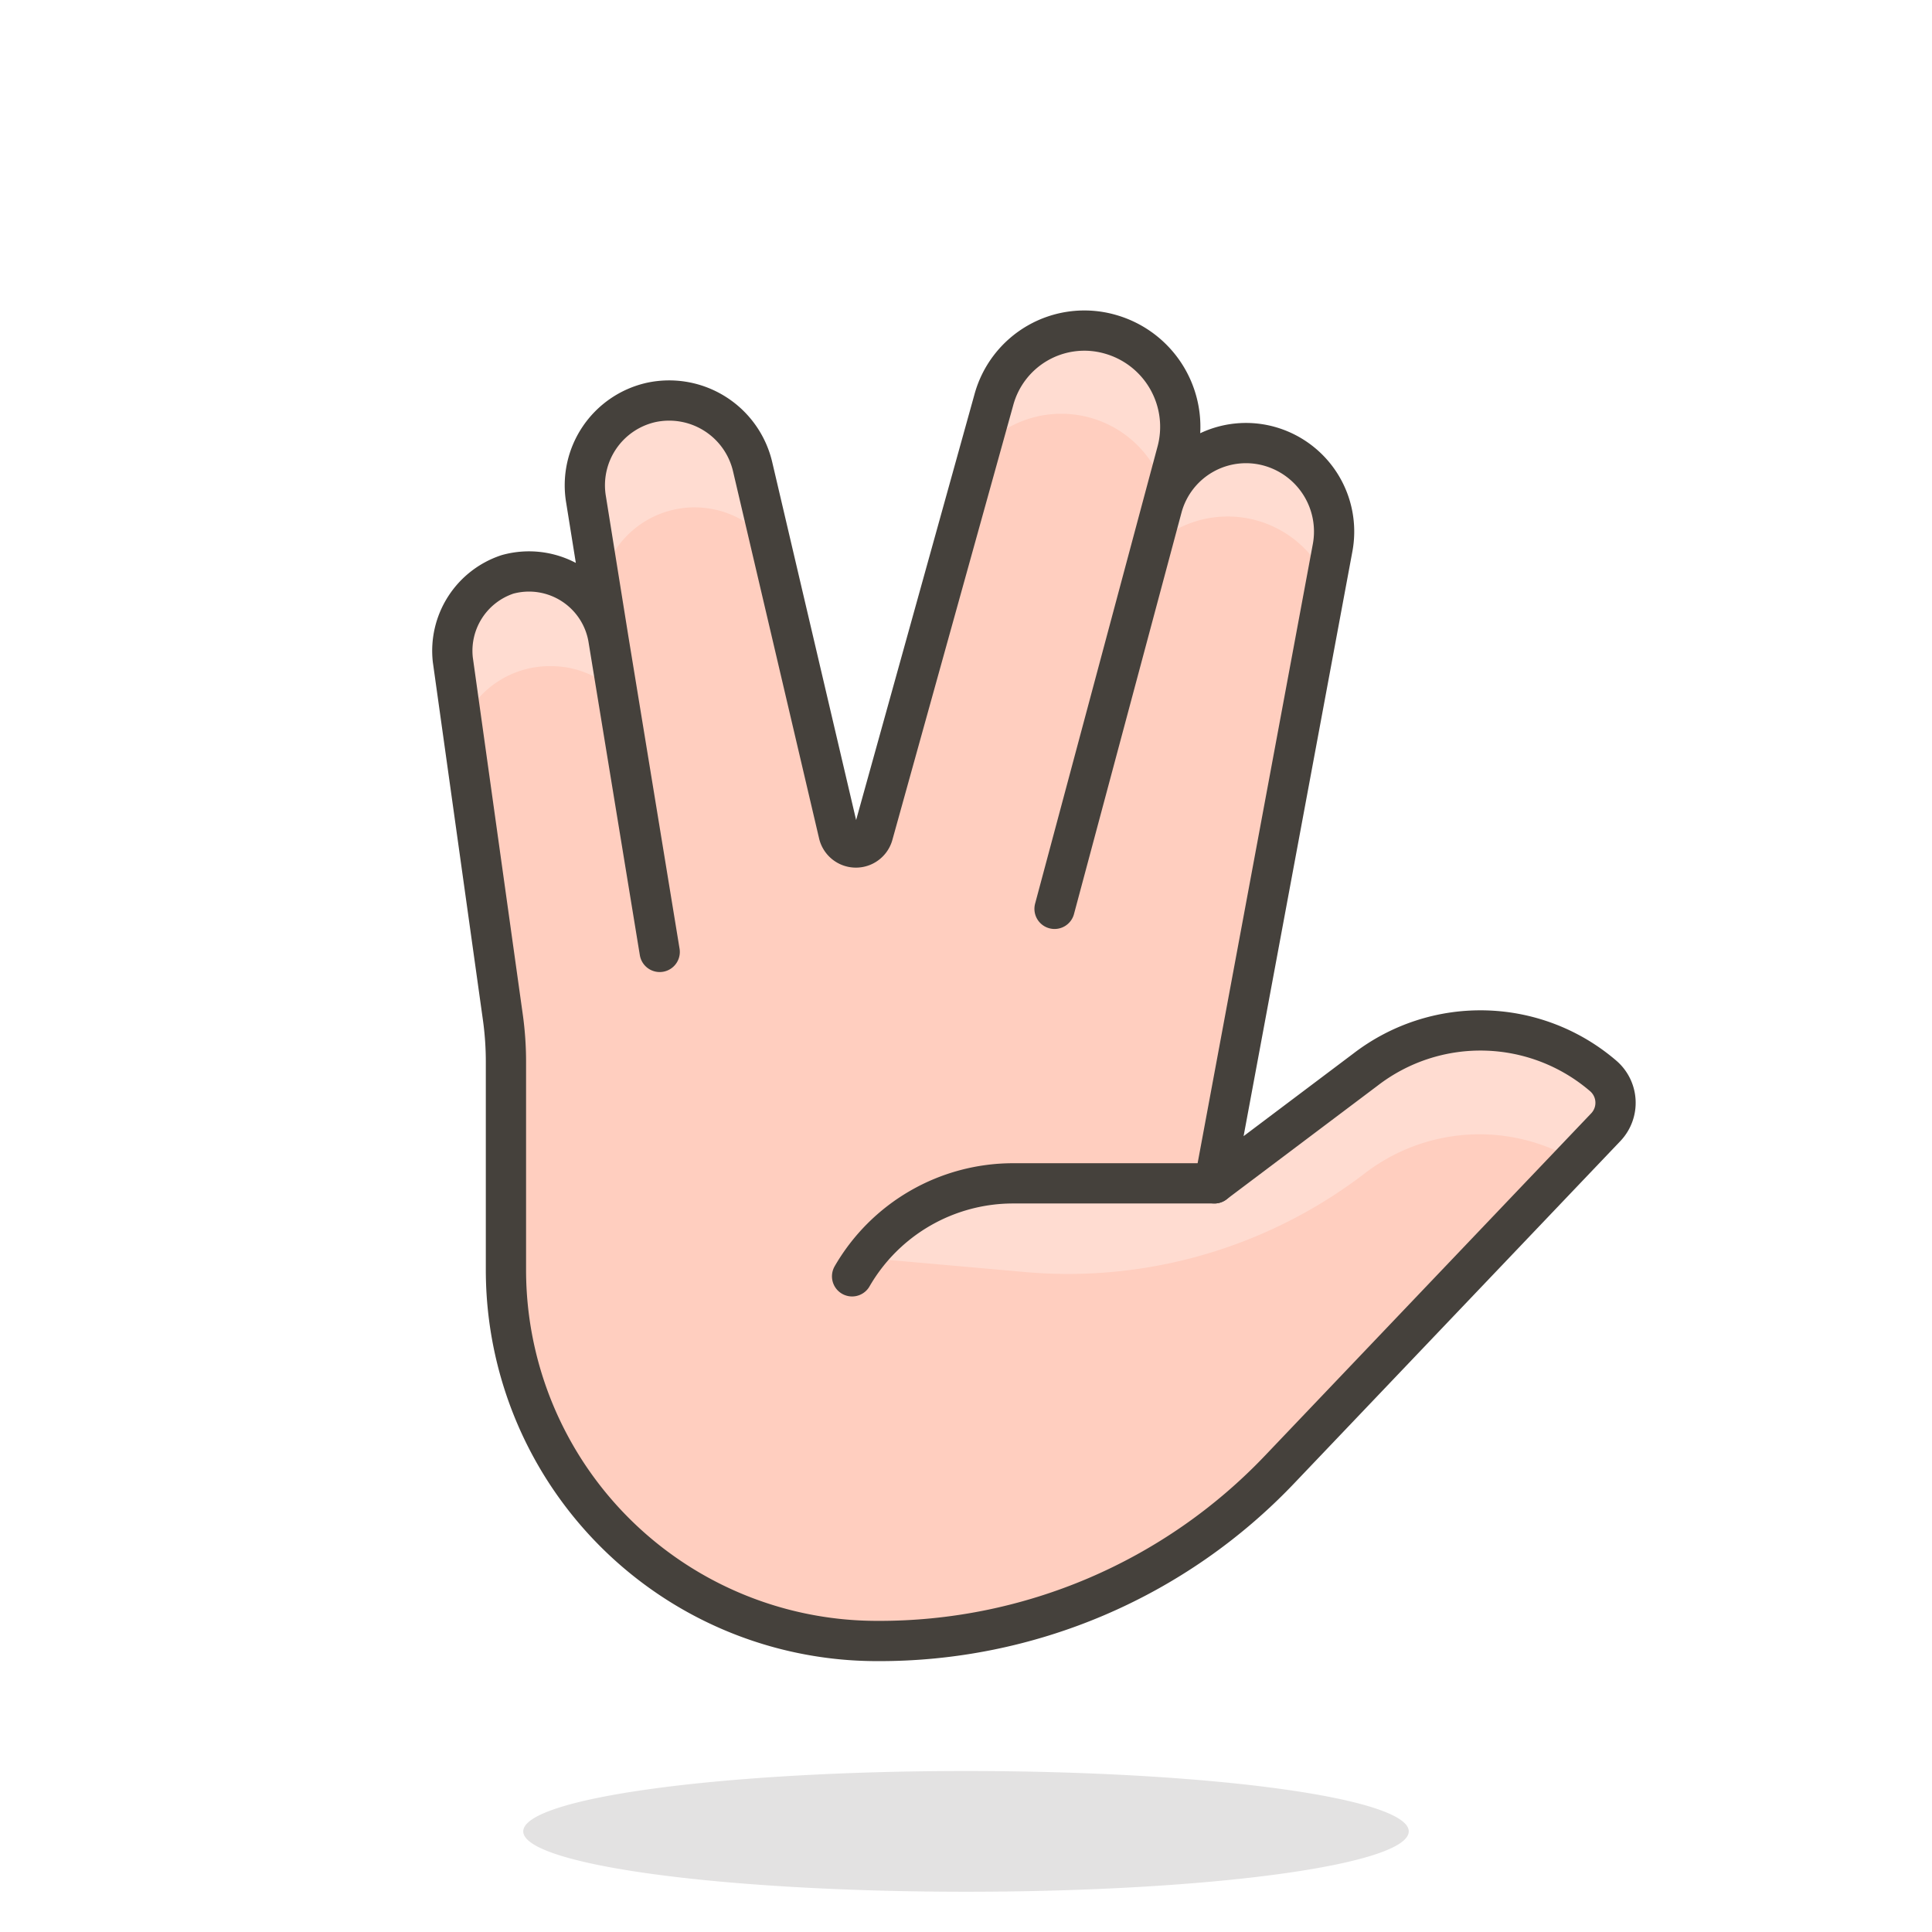 <svg xmlns="http://www.w3.org/2000/svg" width="1em" height="1em" viewBox="0 0 48 48"><path fill="#ffcebf" d="M31.58 11.1a2.16 2.16 0 0 0-2.71 1.51l.37-1.38a2.39 2.39 0 0 0-1.67-2.93a2.33 2.33 0 0 0-2.88 1.64l-3 10.79a.44.44 0 0 1-.85 0L18.7 11.6a2.13 2.13 0 0 0-2.53-1.6a2.11 2.11 0 0 0-1.61 2.41l.56 3.49a2 2 0 0 0-2.51-1.63a2 2 0 0 0-1.36 2.12l1.24 8.86a8 8 0 0 1 .08 1.17v5.13a9.22 9.22 0 0 0 9.22 9.22a13.72 13.72 0 0 0 10-4.26L39.9 28a.88.88 0 0 0-.07-1.27a4.68 4.68 0 0 0-5.9-.16l-3.76 2.83l2.94-15.8a2.2 2.2 0 0 0-1.53-2.5"/><path fill="#ffdcd1" d="M14.92 14.64a2.36 2.36 0 0 1 4.29-1l-.48-2.06A2.13 2.13 0 0 0 16.17 10a2.11 2.11 0 0 0-1.61 2.41Zm11.45-4.36a2.68 2.68 0 0 1 2.59 2l.28-1a2.39 2.39 0 0 0-1.67-2.98a2.33 2.33 0 0 0-2.88 1.64l-.35 1.27a2.67 2.67 0 0 1 2.03-.93m-12.69 6.27a2.34 2.34 0 0 1 1.66.68l-.22-1.33a2 2 0 0 0-2.51-1.63a2 2 0 0 0-1.36 2.12l.23 1.61a2.36 2.36 0 0 1 2.2-1.45m15.19-3.94l-.26 1a2.69 2.69 0 0 1 4.35.82l.15-.79a2.2 2.2 0 0 0-1.53-2.5a2.16 2.16 0 0 0-2.71 1.47m10.96 14.07a4.68 4.68 0 0 0-5.9-.16l-3.76 2.88h-5a4.61 4.61 0 0 0-3.69 1.85l3.95.35a12.12 12.12 0 0 0 8.48-2.45a4.67 4.67 0 0 1 5.17-.35l.8-.85a.88.88 0 0 0-.05-1.27"/><path fill="none" stroke="#45413c" stroke-linecap="round" stroke-linejoin="round" d="M31.58 11.1a2.16 2.16 0 0 0-2.71 1.51l.37-1.38a2.39 2.39 0 0 0-1.67-2.93a2.33 2.33 0 0 0-2.88 1.64l-3 10.79a.44.44 0 0 1-.85 0L18.7 11.6a2.13 2.13 0 0 0-2.53-1.6a2.11 2.11 0 0 0-1.61 2.41l.56 3.49a2 2 0 0 0-2.51-1.63a2 2 0 0 0-1.36 2.12l1.24 8.86a8 8 0 0 1 .08 1.17v5.13a9.22 9.22 0 0 0 9.22 9.22a13.72 13.72 0 0 0 10-4.26L39.9 28a.88.88 0 0 0-.07-1.27a4.68 4.68 0 0 0-5.9-.16l-3.76 2.83l2.94-15.8a2.2 2.2 0 0 0-1.53-2.5M16.39 23.65l-1.27-7.75m11.08 6.68l2.67-9.97"/><path fill="none" stroke="#45413c" stroke-linecap="round" stroke-linejoin="round" d="M30.17 29.4h-5a4.62 4.62 0 0 0-4 2.31"/><path fill="#45413c" d="M13 45.5a11 1.5 0 1 0 22 0a11 1.5 0 1 0-22 0" opacity=".15"/></svg>